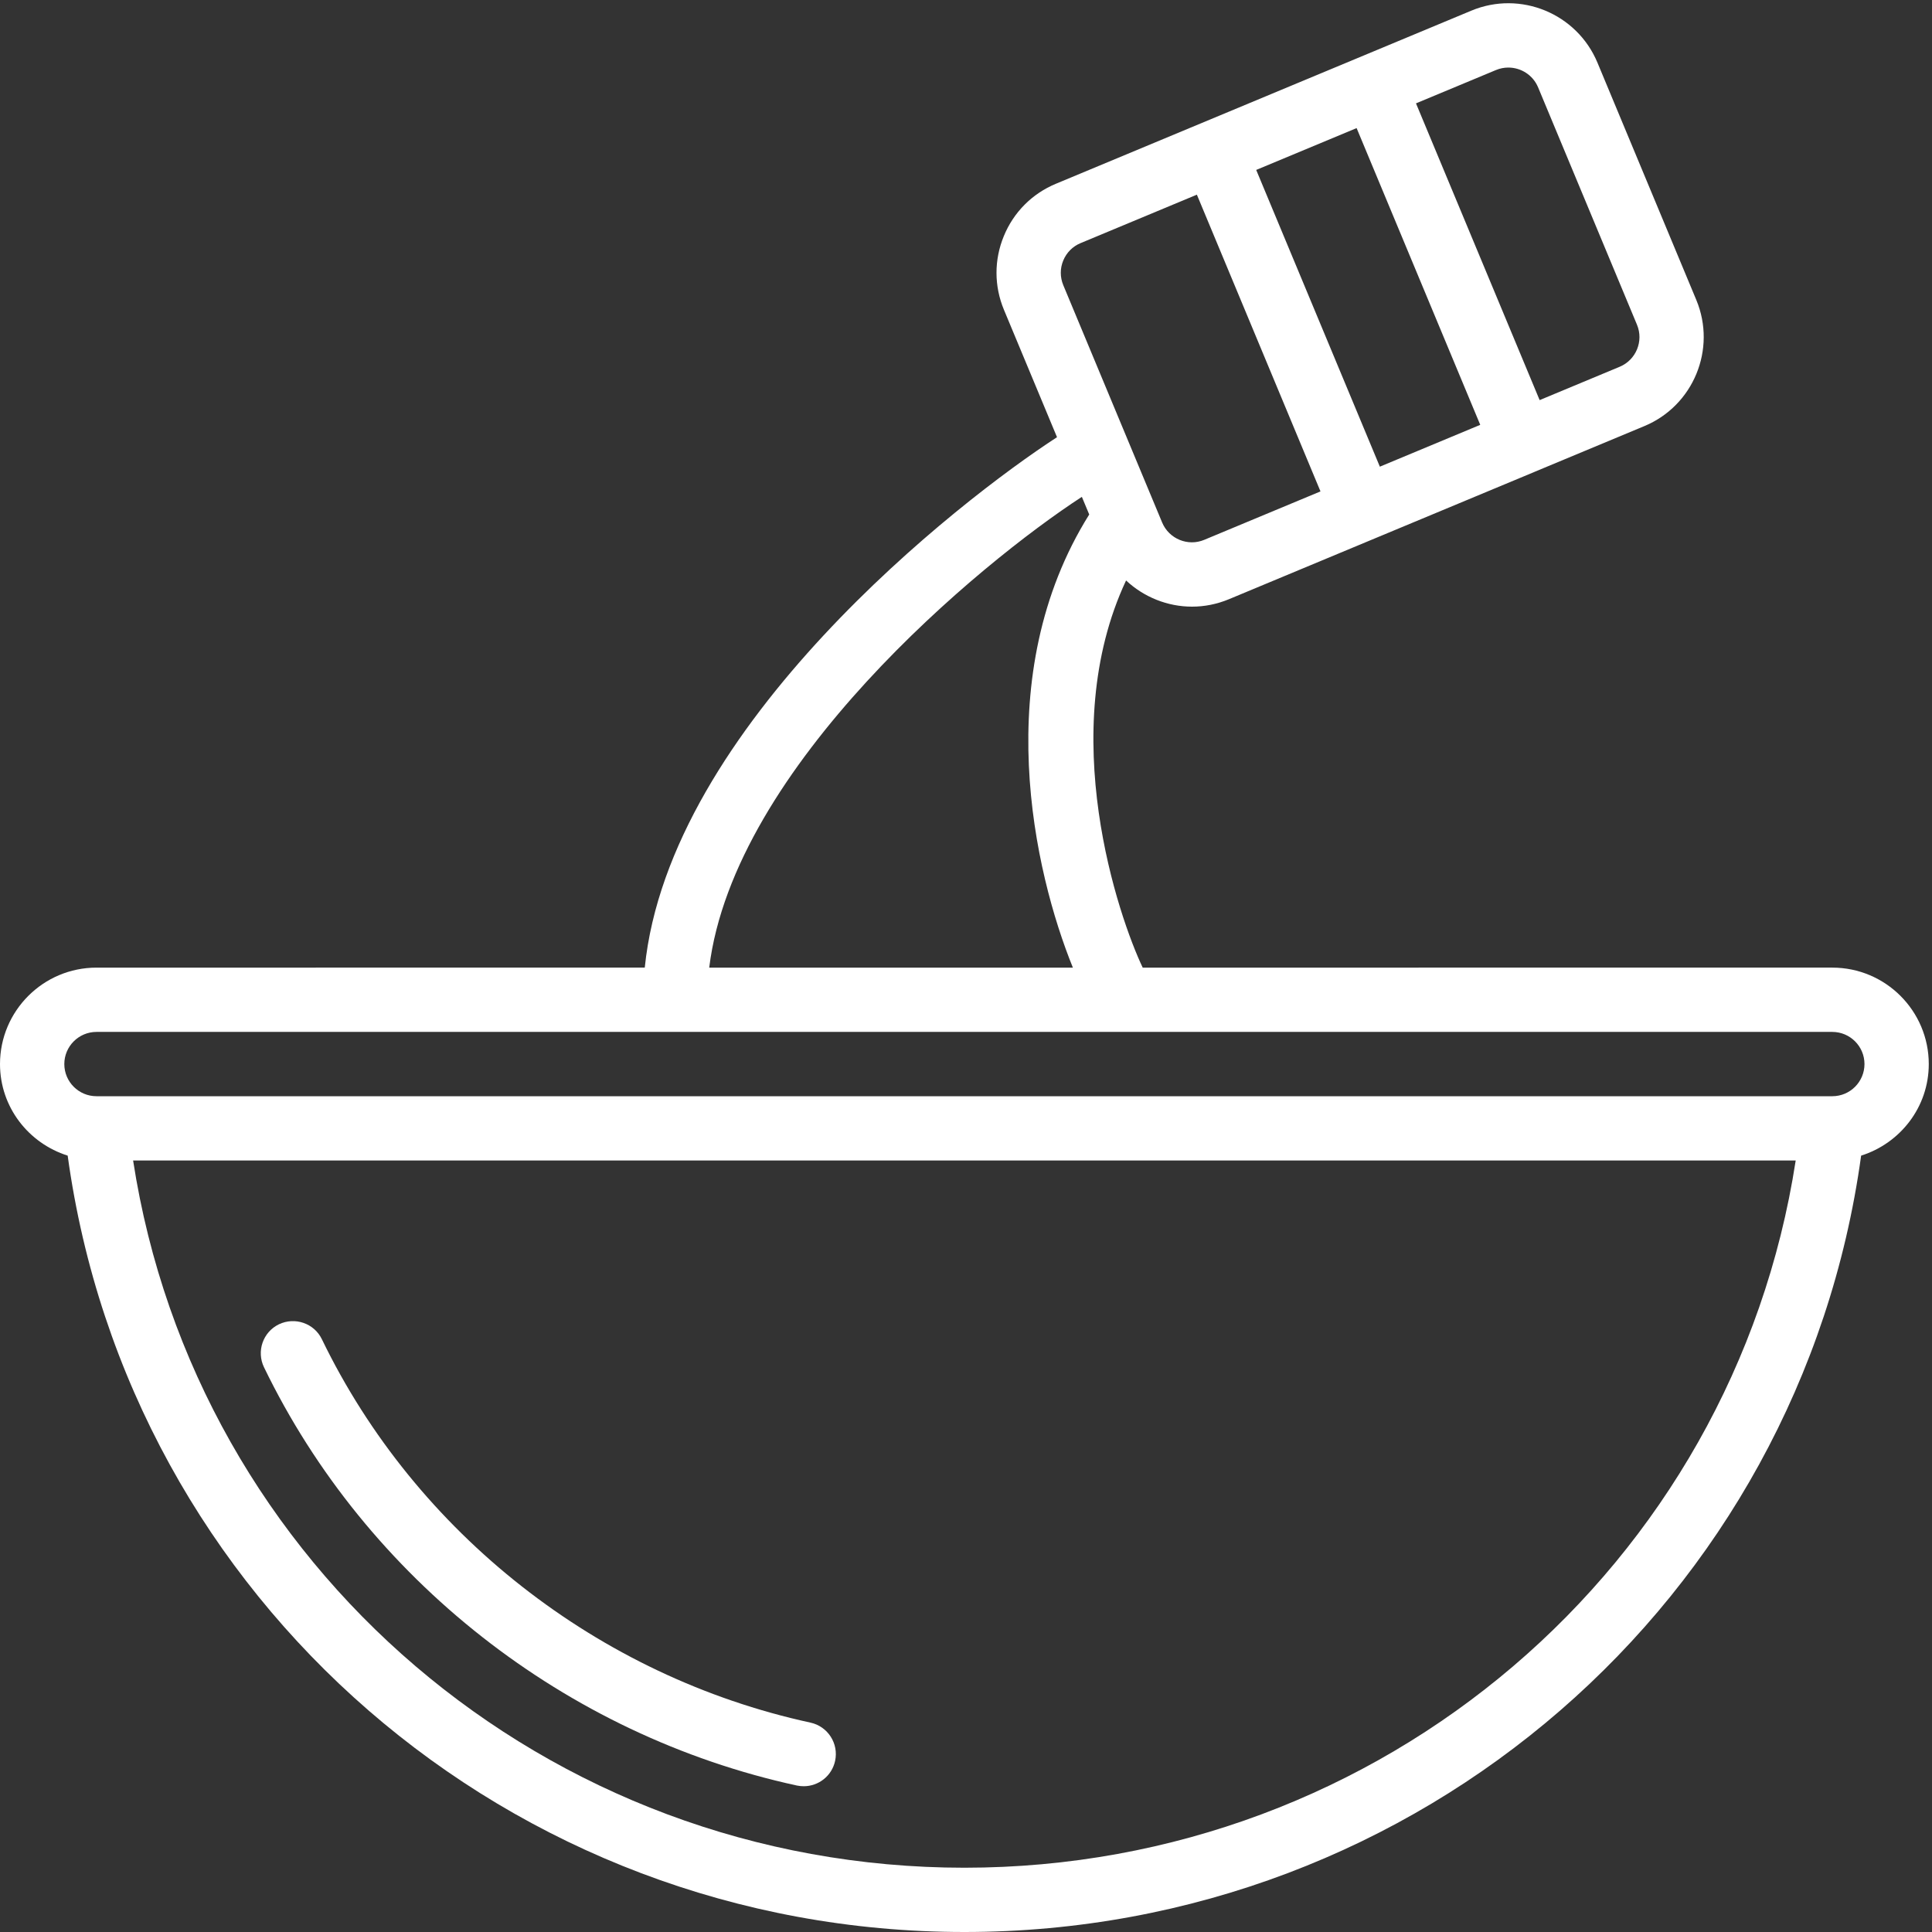 <?xml version="1.0" encoding="utf-8"?>
<!-- Generator: Adobe Illustrator 16.0.4, SVG Export Plug-In . SVG Version: 6.00 Build 0)  -->
<!DOCTYPE svg PUBLIC "-//W3C//DTD SVG 1.1//EN" "http://www.w3.org/Graphics/SVG/1.1/DTD/svg11.dtd">
<svg version="1.1" id="Layer_1" xmlns="http://www.w3.org/2000/svg" xmlns:xlink="http://www.w3.org/1999/xlink" x="0px" y="0px"
	 width="100px" height="100px" viewBox="0 0 100 100" enable-background="new 0 0 100 100" xml:space="preserve">
<rect x="0" y="0" width="100" height="100" fill="#333333" stroke="none"/>
<g>
	<path fill="#FFFFFF" d="M99.833,55.076c0-2.753-2.239-4.992-4.991-4.992H59.146c-1.229-2.584-4.553-12.156-0.861-20.039
		c0.924,0.863,2.146,1.355,3.413,1.355c0.638,0,1.288-0.125,1.914-0.386l7.552-3.147l0,0l8.271-3.446
		c0.003-0.001,0.006-0.003,0.009-0.005l5.669-2.362c2.54-1.057,3.746-3.985,2.688-6.527L82.683,3.241
		c-1.06-2.542-3.987-3.749-6.528-2.689l-21.503,8.96c-1.23,0.512-2.188,1.474-2.694,2.708c-0.508,1.231-0.506,2.589,0.008,3.82
		l2.745,6.589c-5.042,3.27-20.072,14.943-21.338,27.455H4.993C2.24,50.084,0,52.323,0,55.076c0,2.23,1.48,4.101,3.503,4.739
		C6.663,82.81,26.393,100,49.917,100c23.525,0,43.254-17.19,46.415-40.185C98.353,59.177,99.833,57.306,99.833,55.076z
		 M71.421,24.155L65.021,8.796l5.197-2.166l6.399,15.36l-0.421,0.175L71.421,24.155z M77.434,3.624
		c0.209-0.087,0.425-0.127,0.638-0.127c0.651,0,1.273,0.385,1.539,1.023l5.119,12.288c0.354,0.847-0.049,1.823-0.896,2.176
		l-4.143,1.726l-6.4-15.36L77.434,3.624z M55.033,13.487c0.168-0.411,0.488-0.734,0.898-0.903l6.019-2.508l6.398,15.359
		l-6.018,2.507c-0.844,0.353-1.821-0.048-2.177-0.896L55.035,14.76C54.865,14.349,54.863,13.896,55.033,13.487z M55.997,25.717
		l0.381,0.913c-5.2,8.307-2.849,18.514-0.846,23.454H36.709C37.988,39.669,50.754,29.122,55.997,25.717z M49.917,96.673
		c-21.614,0-39.792-15.609-43.027-36.605h86.055C89.708,81.063,71.531,96.673,49.917,96.673z M94.842,56.74L94.842,56.74H4.993
		c-0.917,0-1.664-0.746-1.664-1.664s0.747-1.664,1.664-1.664h29.949h23.294h36.605c0.917,0,1.664,0.746,1.664,1.664
		S95.759,56.74,94.842,56.74z"/>
	<path fill="#FFFFFF" d="M13.664,70.768c5.301,10.955,15.612,19.047,27.582,21.651c0.119,0.024,0.238,0.036,0.355,0.036
		c0.765,0,1.456-0.53,1.624-1.312c0.194-0.896-0.375-1.783-1.273-1.98C30.973,86.779,21.519,79.36,16.66,69.318
		c-0.399-0.827-1.396-1.167-2.223-0.773C13.61,68.946,13.265,69.941,13.664,70.768z"/>
</g>
</svg>
